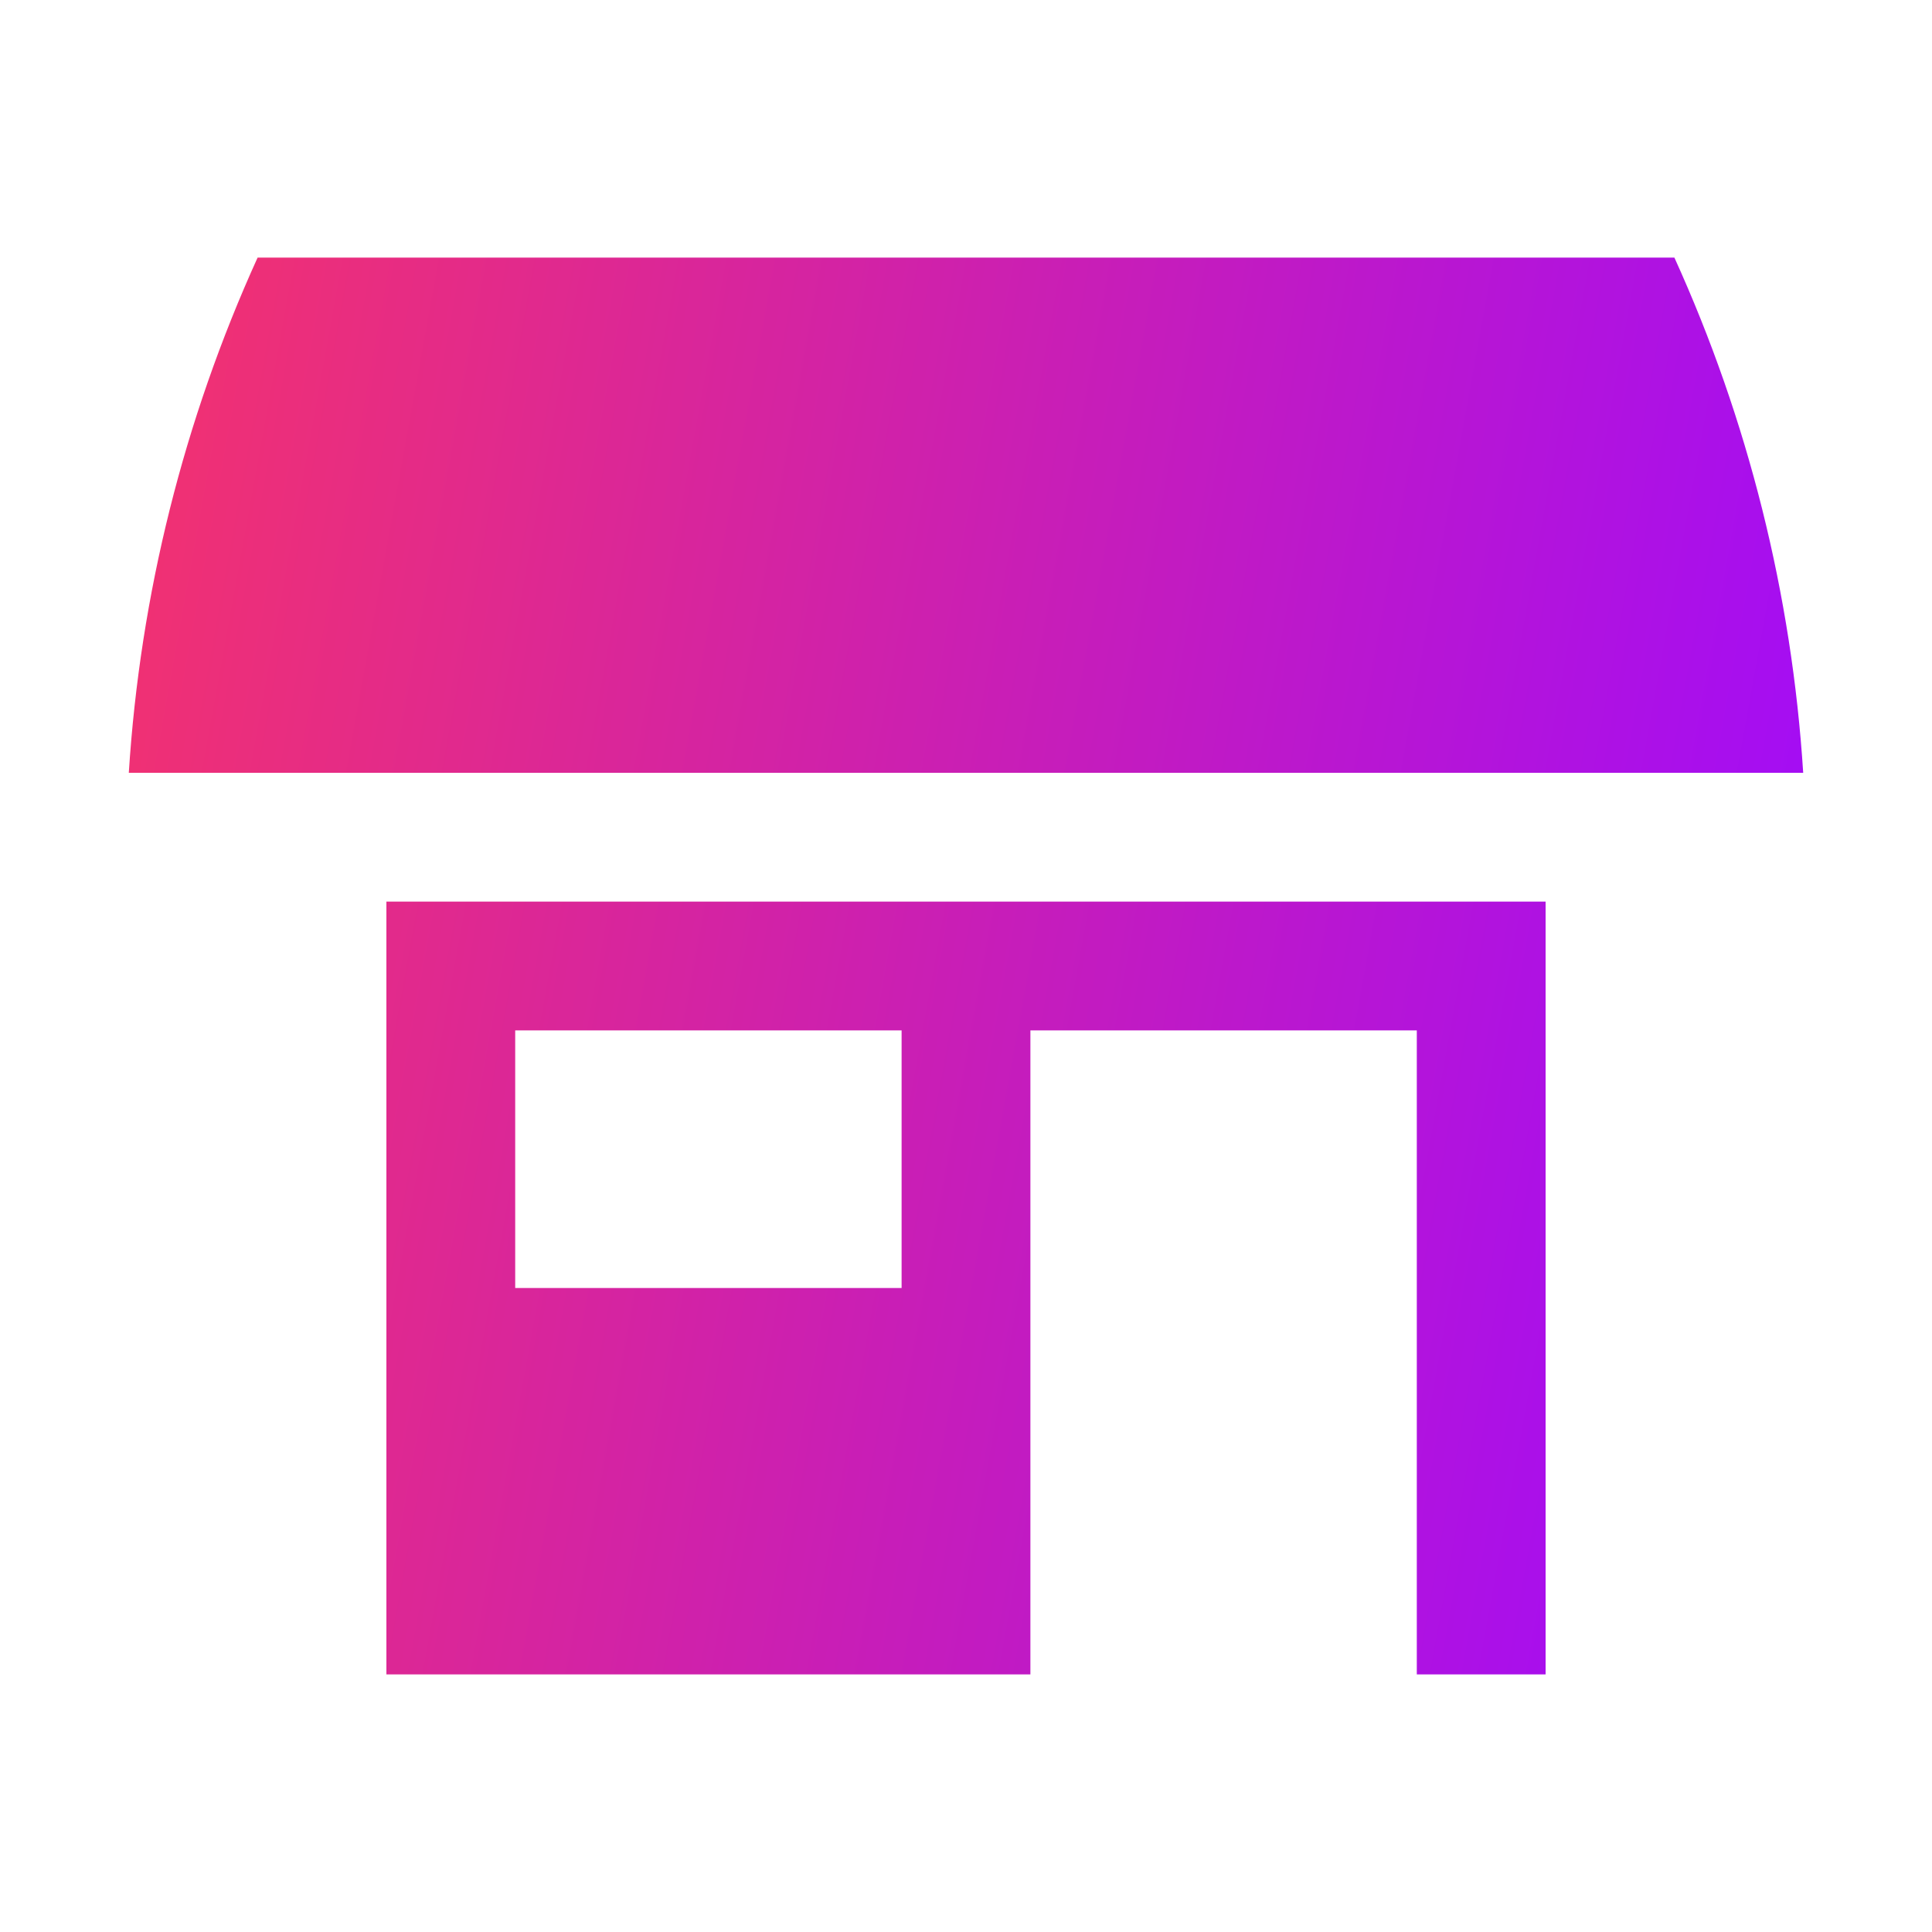 <svg width="30" height="30" viewBox="0 0 30 30" fill="none" xmlns="http://www.w3.org/2000/svg">
<path d="M28 12H2C2.176 9.234 2.854 6.523 4 4H26C27.146 6.523 27.824 9.234 28 12ZM6 14H24V26H22V16H16V26H6V14ZM8 20H14V16H8V20Z" fill="url(#paint0_linear_295_500)"/>
<defs>
<linearGradient id="paint0_linear_295_500" x1="-0.672" y1="2.194" x2="30.83" y2="7.894" gradientUnits="userSpaceOnUse">
<stop stop-color="#FC365F"/>
<stop offset="0.984" stop-color="#A00BFB"/>
</linearGradient>
</defs>
</svg>
